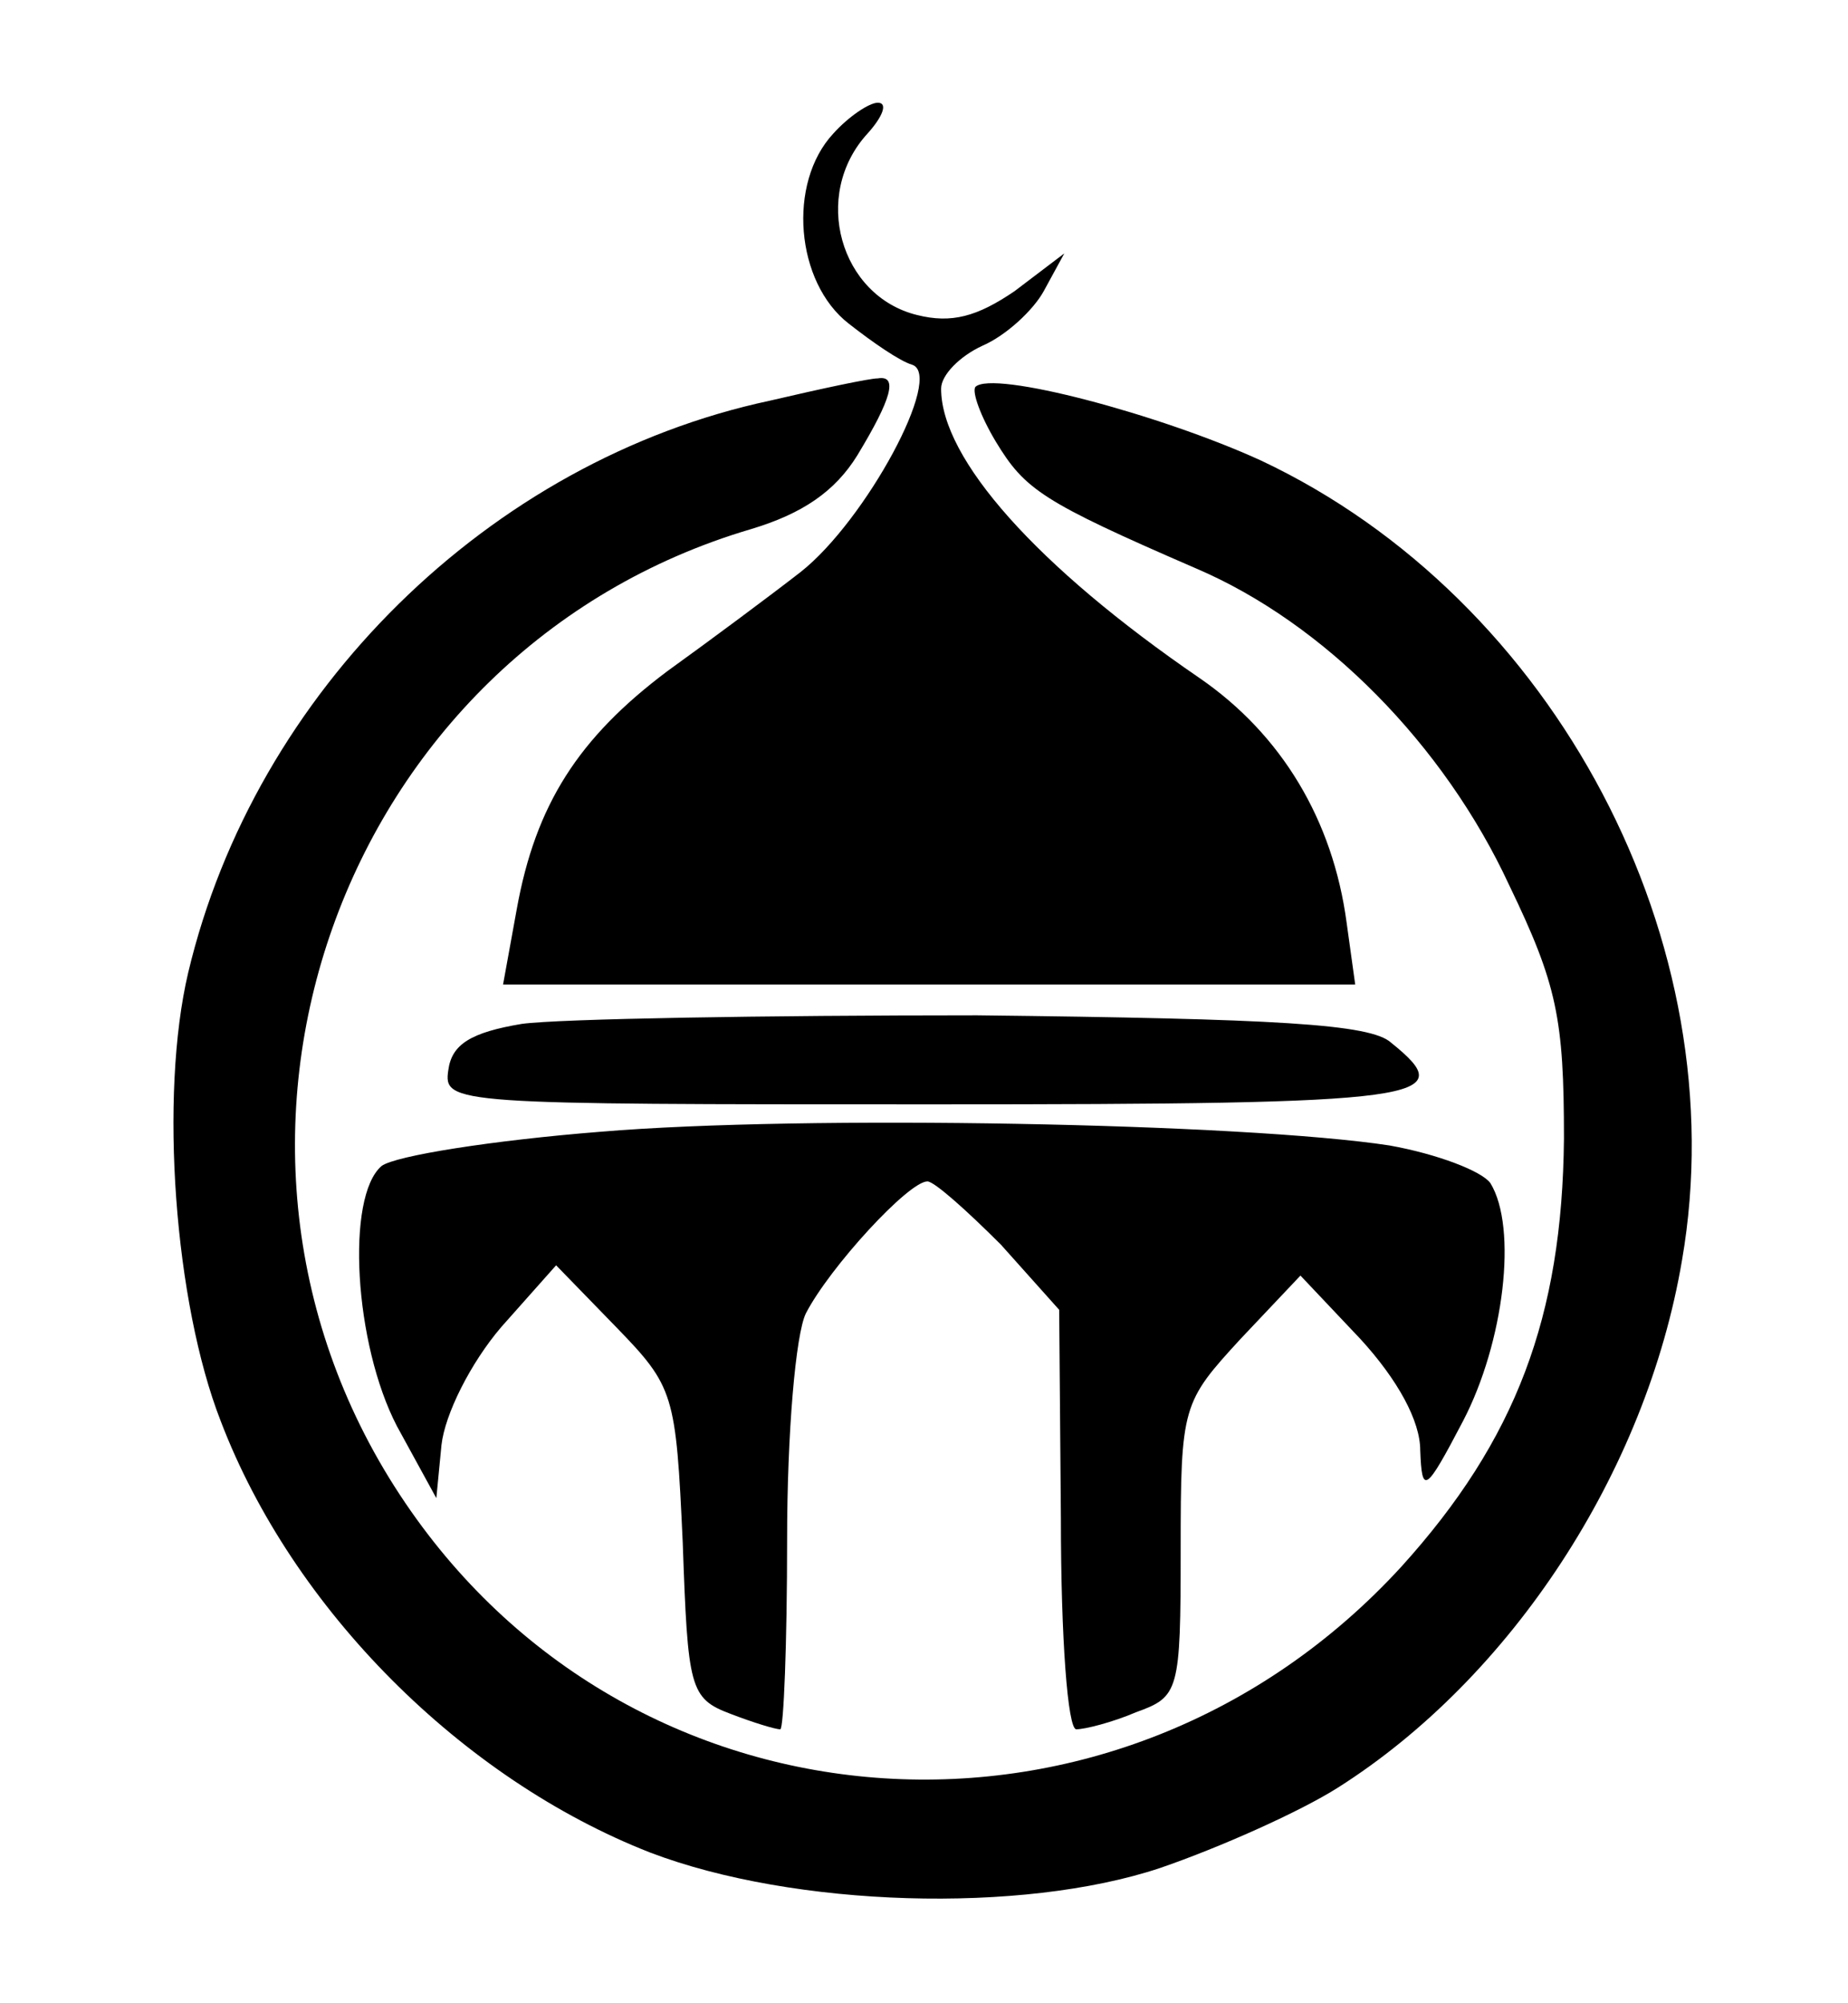 <?xml version="1.0" standalone="no"?>
<!DOCTYPE svg PUBLIC "-//W3C//DTD SVG 20010904//EN"
 "http://www.w3.org/TR/2001/REC-SVG-20010904/DTD/svg10.dtd">
<svg version="1.0" xmlns="http://www.w3.org/2000/svg"
 width="108pt" height="117pt" viewBox="0 0 108 117"
 preserveAspectRatio="xMidYMid meet">

<g transform="translate(0,117) scale(0.1,-0.1)"
fill="#000000" stroke="none">
<path d="M487 1092 c-27 -29 -22 -87 9 -111 14 -11 30 -22 37 -24 19 -6 -27
-91 -65 -121 -18 -14 -53 -40 -78 -58 -52 -39 -77 -78 -88 -139 l-8 -44 249 0
249 0 -5 36 c-8 60 -38 110 -86 143 -95 65 -151 128 -151 169 0 8 11 19 24 25
14 6 30 21 36 32 l12 22 -29 -22 c-22 -15 -37 -19 -57 -14 -45 11 -62 70 -29
106 9 10 12 18 6 18 -5 0 -17 -8 -26 -18z"/>
<path d="M450 936 c-164 -35 -301 -170 -340 -334 -17 -72 -8 -193 19 -262 42
-110 141 -209 251 -252 84 -32 217 -36 298 -9 35 12 82 33 104 47 101 64 180
184 201 308 32 185 -74 386 -246 467 -59 27 -157 53 -167 43 -2 -3 3 -17 12
-32 17 -28 27 -35 117 -74 75 -32 145 -103 183 -185 28 -58 32 -78 32 -148 -1
-104 -28 -176 -95 -250 -165 -180 -447 -162 -582 37 -142 209 -39 498 202 569
30 9 49 22 62 43 20 33 24 47 12 45 -5 0 -33 -6 -63 -13z"/>
<path d="M305 572 c-30 -5 -41 -12 -43 -27 -3 -20 3 -20 283 -20 290 0 309 3
268 36 -12 11 -67 14 -242 16 -124 0 -244 -2 -266 -5z"/>
<path d="M351 509 c-63 -5 -120 -14 -128 -20 -21 -18 -16 -104 9 -152 l23 -42
3 31 c2 18 17 48 35 69 l32 36 35 -36 c34 -35 35 -39 39 -126 3 -85 4 -91 28
-100 13 -5 26 -9 29 -9 2 0 4 50 4 111 0 62 5 120 11 132 14 27 60 77 71 77 4
0 23 -17 43 -37 l34 -38 1 -122 c0 -70 4 -123 9 -123 5 0 21 4 35 10 25 9 26
12 26 95 0 84 1 86 35 123 l35 37 35 -37 c22 -24 35 -48 35 -65 1 -26 3 -25
25 17 24 46 32 113 16 139 -5 7 -31 17 -59 22 -85 13 -342 18 -461 8z"/>
</g>
</svg>
